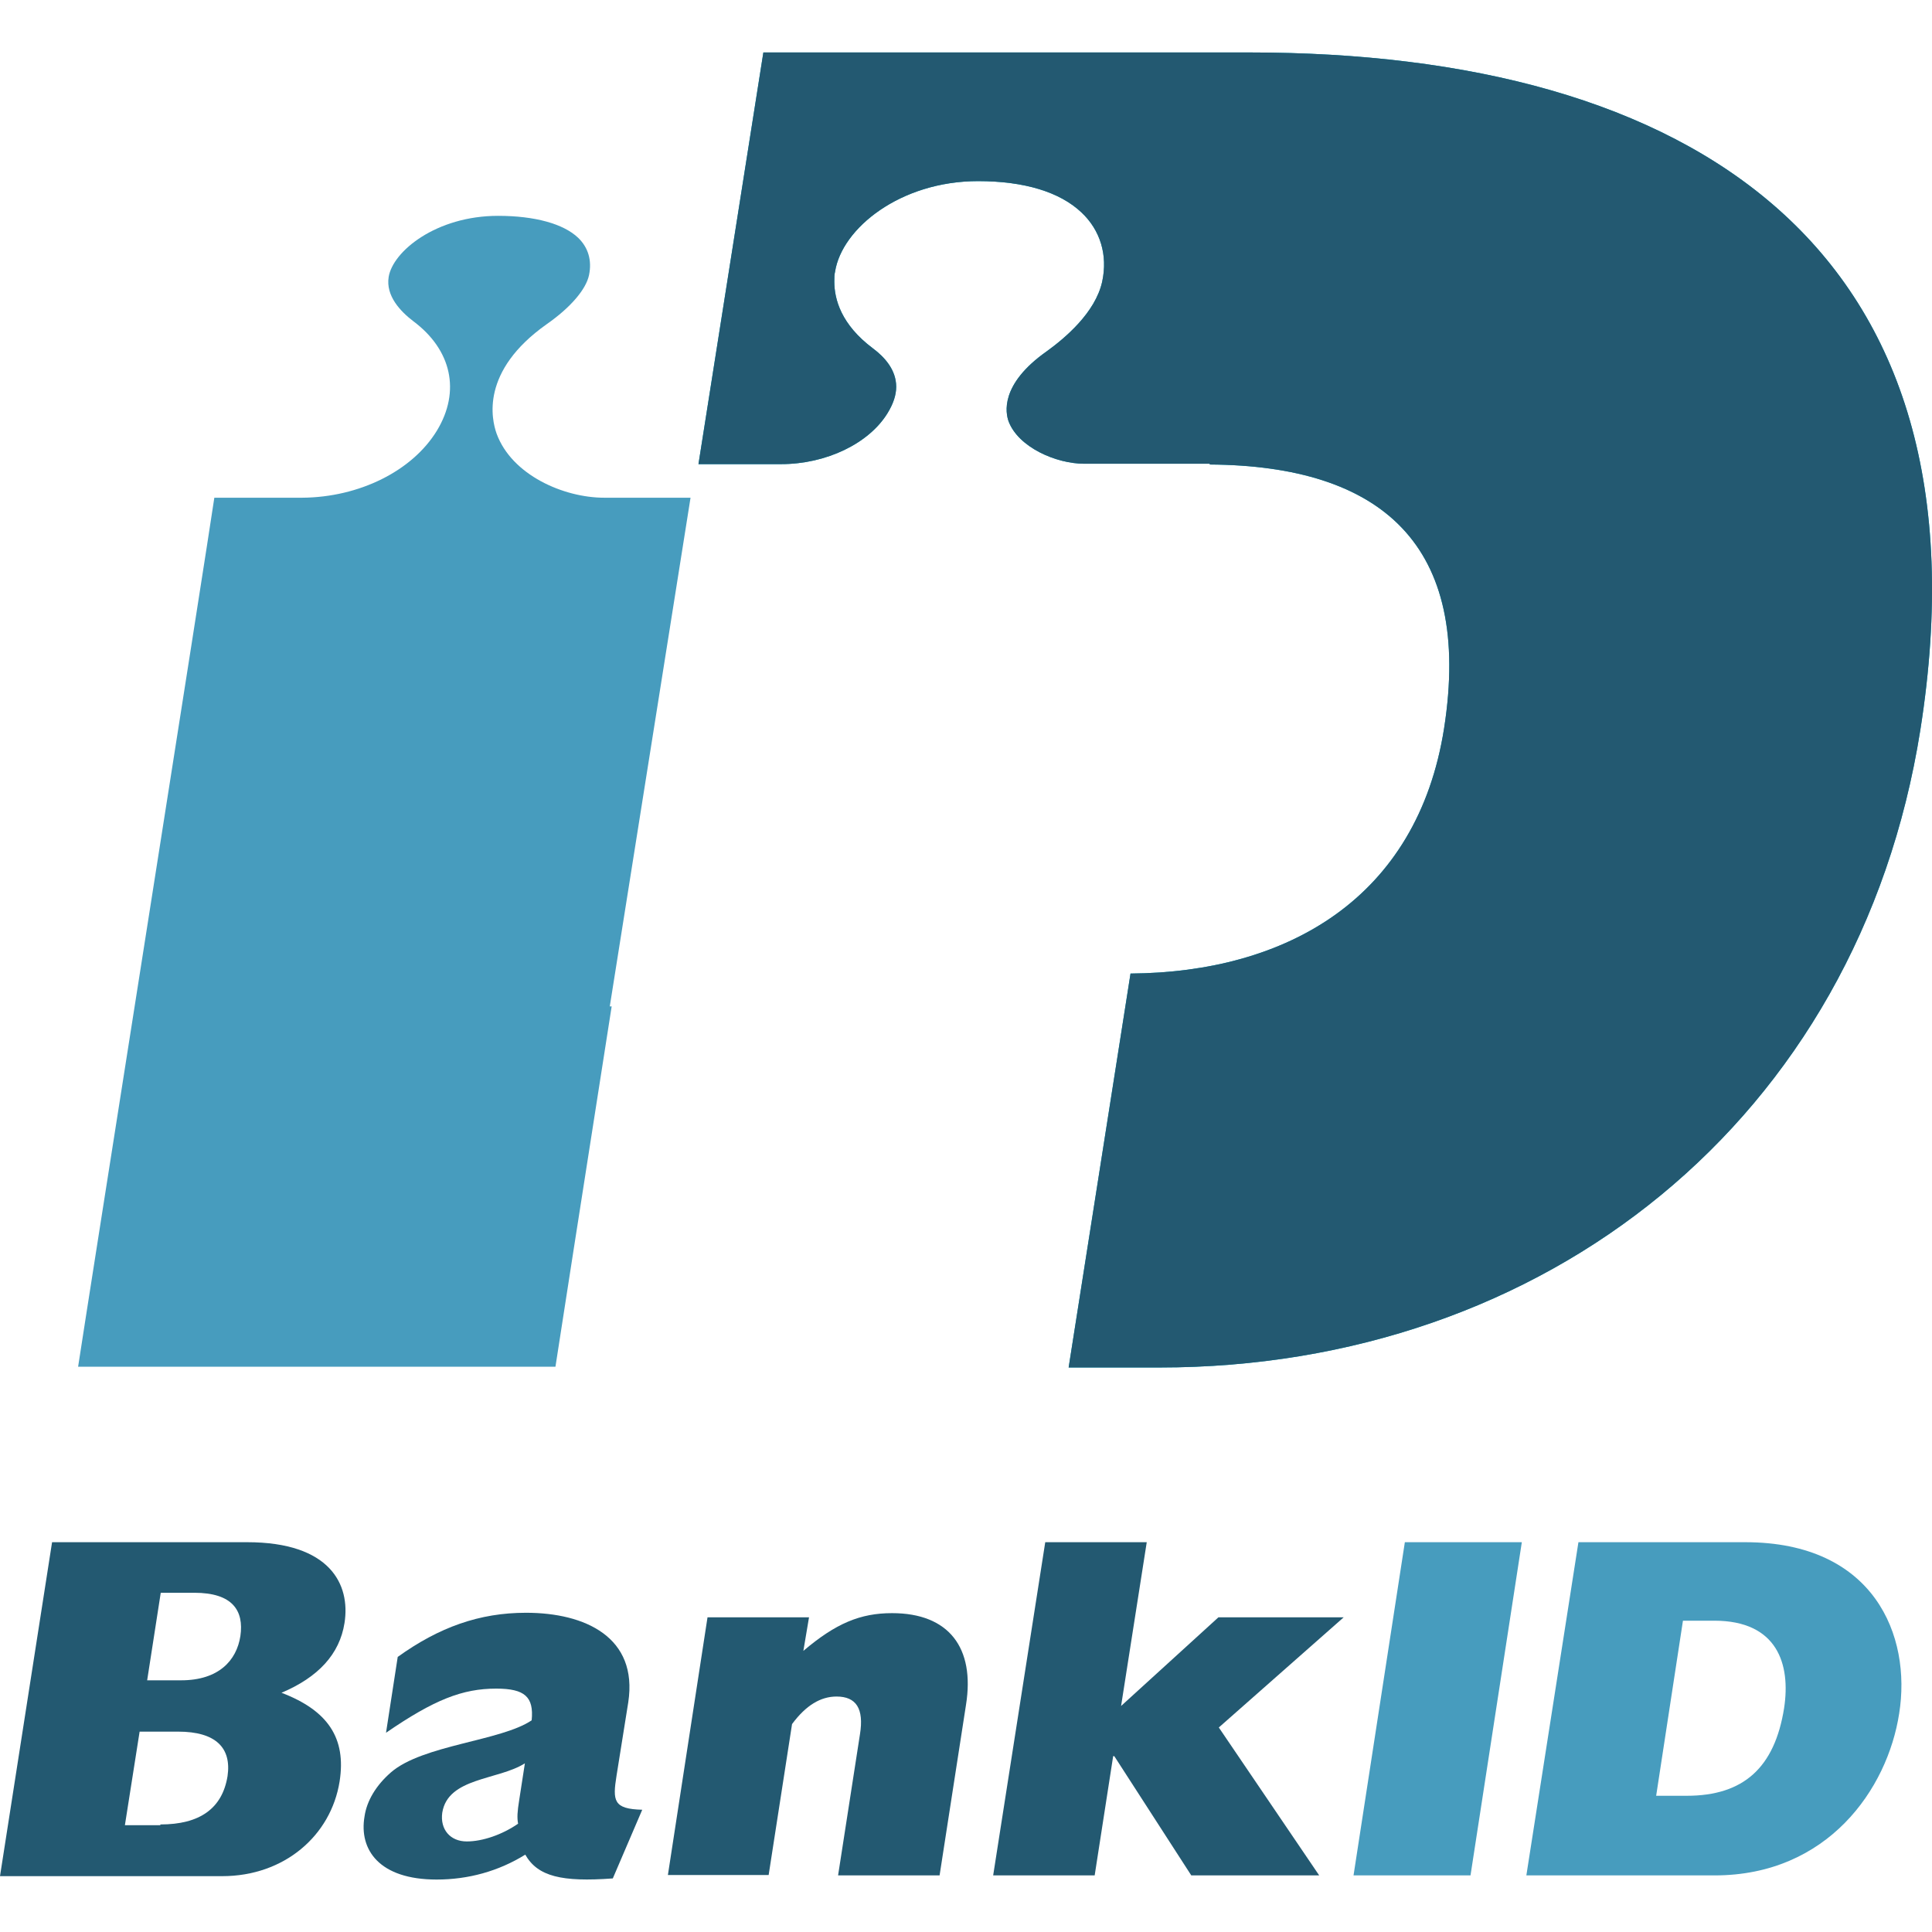 <svg xmlns="http://www.w3.org/2000/svg" width="512" height="512" viewBox="0 0 512 512"><style>.a{fill:#479CBE;}.b{fill:#235971;}</style><path d="M161.6 266.7l21.4-134.8c-8.4 0-22.9 0-22.9 0 -10.7 0-24.5-6-28.5-17 -1.3-3.7-4.4-16.5 13.3-29 6.3-4.4 10.4-9.2 11.2-13 0.8-3.9-0.2-7.3-2.9-9.9 -3.9-3.7-11.5-5.8-21.2-5.8 -16.4 0-27.9 9.4-29 16.2 -0.8 5 3.1 9.1 6.5 11.7 10.2 7.6 12.6 18.6 6.3 29 -6.5 10.7-20.6 17.7-35.7 17.8 0 0-14.9 0-23.3 0 -1.9 13.1-33.7 214.4-36.1 230.3H147.2c1.1-7.1 7-45.2 14.9-95.5H161.6L161.6 266.7z" class="a"/><path d="M331.1 13.9H202.3l-17.2 109.1h21.9c12 0 23.3-5.5 28.2-13.5 1.6-2.6 2.3-4.9 2.3-7 0-4.5-3.1-7.9-6.2-10.2 -8.4-6.3-10.2-13-10.2-17.7 0-1 0-1.8 0.2-2.6 1.8-11.5 17.3-24 37.9-24 12.3 0 21.7 2.9 27.4 8.3 5 4.7 7 11.3 5.5 18.3 -1.8 8.3-10 15.1-14.7 18.5 -12.5 8.8-10.9 16.4-10.1 18.6 2.6 6.8 12.5 11.2 20.1 11.2h33.2c0 0 0 0 0 0.2 45.4 0.3 69.7 21.2 62.1 69.9 -7.1 45.2-41.8 64.7-83.1 65l-16.4 104.4h24.1c101.9 0 185.2-65.5 201.6-168.9C529.2 65.1 447.8 13.9 331.1 13.9z" fill="#00A5C3"/><path d="M331.1 13.9H202.3l-17.2 109.1h21.9c12 0 23.3-5.5 28.2-13.5 1.6-2.6 2.3-4.9 2.3-7 0-4.5-3.1-7.9-6.2-10.2 -8.4-6.3-10.2-13-10.2-17.7 0-1 0-1.8 0.2-2.6 1.8-11.5 17.3-24 37.9-24 12.3 0 21.7 2.9 27.4 8.3 5 4.7 7 11.3 5.5 18.3 -1.8 8.3-10 15.1-14.7 18.5 -12.5 8.8-10.9 16.4-10.1 18.6 2.6 6.8 12.5 11.2 20.1 11.2h33.2c0 0 0 0 0 0.2 45.4 0.3 69.7 21.2 62.1 69.9 -7.1 45.2-41.8 64.7-83.1 65l-16.4 104.4h24.1c101.9 0 185.2-65.5 201.6-168.9C529.2 65.1 447.8 13.9 331.1 13.9z" class="b"/><path d="M13.8 408.7h51.7c22 0 27.4 11.2 25.8 21.4 -1.3 8.3-7 14.4-16.7 18.5 12.3 4.7 17.2 12 15.4 23.5 -2.3 14.4-14.7 25.1-31.1 25.1H0L13.8 408.7zM48 445.3c10 0 14.7-5.3 15.7-11.7 1-6.8-2.1-11.5-12.2-11.5h-8.9l-3.6 23.2H48zM42.5 483.5c10.4 0 16.4-4.2 17.8-12.8 1.1-7.5-3.1-11.8-13.1-11.8H37l-3.9 24.8h9.4V483.5z" class="b"/><path d="M162.4 497.8c-13.5 1-19.9-0.5-23.2-6.3 -7.1 4.4-15.1 6.6-23.5 6.6 -15.2 0-20.6-7.9-19.1-16.7 0.6-4.2 3.1-8.3 7-11.7 8.4-7.3 29.2-8.3 37.3-13.8 0.6-6.2-1.8-8.4-9.4-8.4 -8.9 0-16.4 2.9-29.2 11.7l3.1-20.1c11-7.9 21.7-11.7 34-11.7 15.7 0 29.7 6.5 27.1 23.7l-3.1 19.4c-1.1 6.8-0.8 8.9 6.8 9.1L162.4 497.8zM139.1 467.3c-7.1 4.5-20.4 3.7-21.9 13.1 -0.6 4.4 2.1 7.6 6.5 7.6 4.2 0 9.4-1.8 13.6-4.7 -0.3-1.6-0.2-3.2 0.3-6.3L139.1 467.3z" class="b"/><path d="M187.5 428.6h26.9l-1.5 8.9c8.6-7.3 15.1-10 23.5-10 15.1 0 22 9.2 19.6 24.3l-7 45.2h-26.9l5.8-37.4c1.1-6.8-1-10-6.2-10 -4.2 0-8.1 2.3-11.8 7.3l-6.2 40H177L187.5 428.6z" class="b"/><path d="M277 408.7h26.9l-6.8 43.4 25.8-23.5h33.2l-33.1 29.2 26.6 39.2h-33.9l-20.4-31.6h-0.3l-4.9 31.6h-26.9L277 408.7z" class="b"/><path d="M372.3 408.7h31l-13.6 88.3h-31L372.3 408.7z" class="a"/><path d="M418.3 408.7h44.2c34.2 0 44.1 24.8 40.8 45.4 -3.1 20.1-19 42.9-48.9 42.9h-49.9L418.3 408.7zM447 475.9c15.1 0 23.3-7.5 25.8-23.2 1.8-11.7-1.8-23.2-18.5-23.2h-8.3l-7.1 46.4H447z" class="a"/></svg>